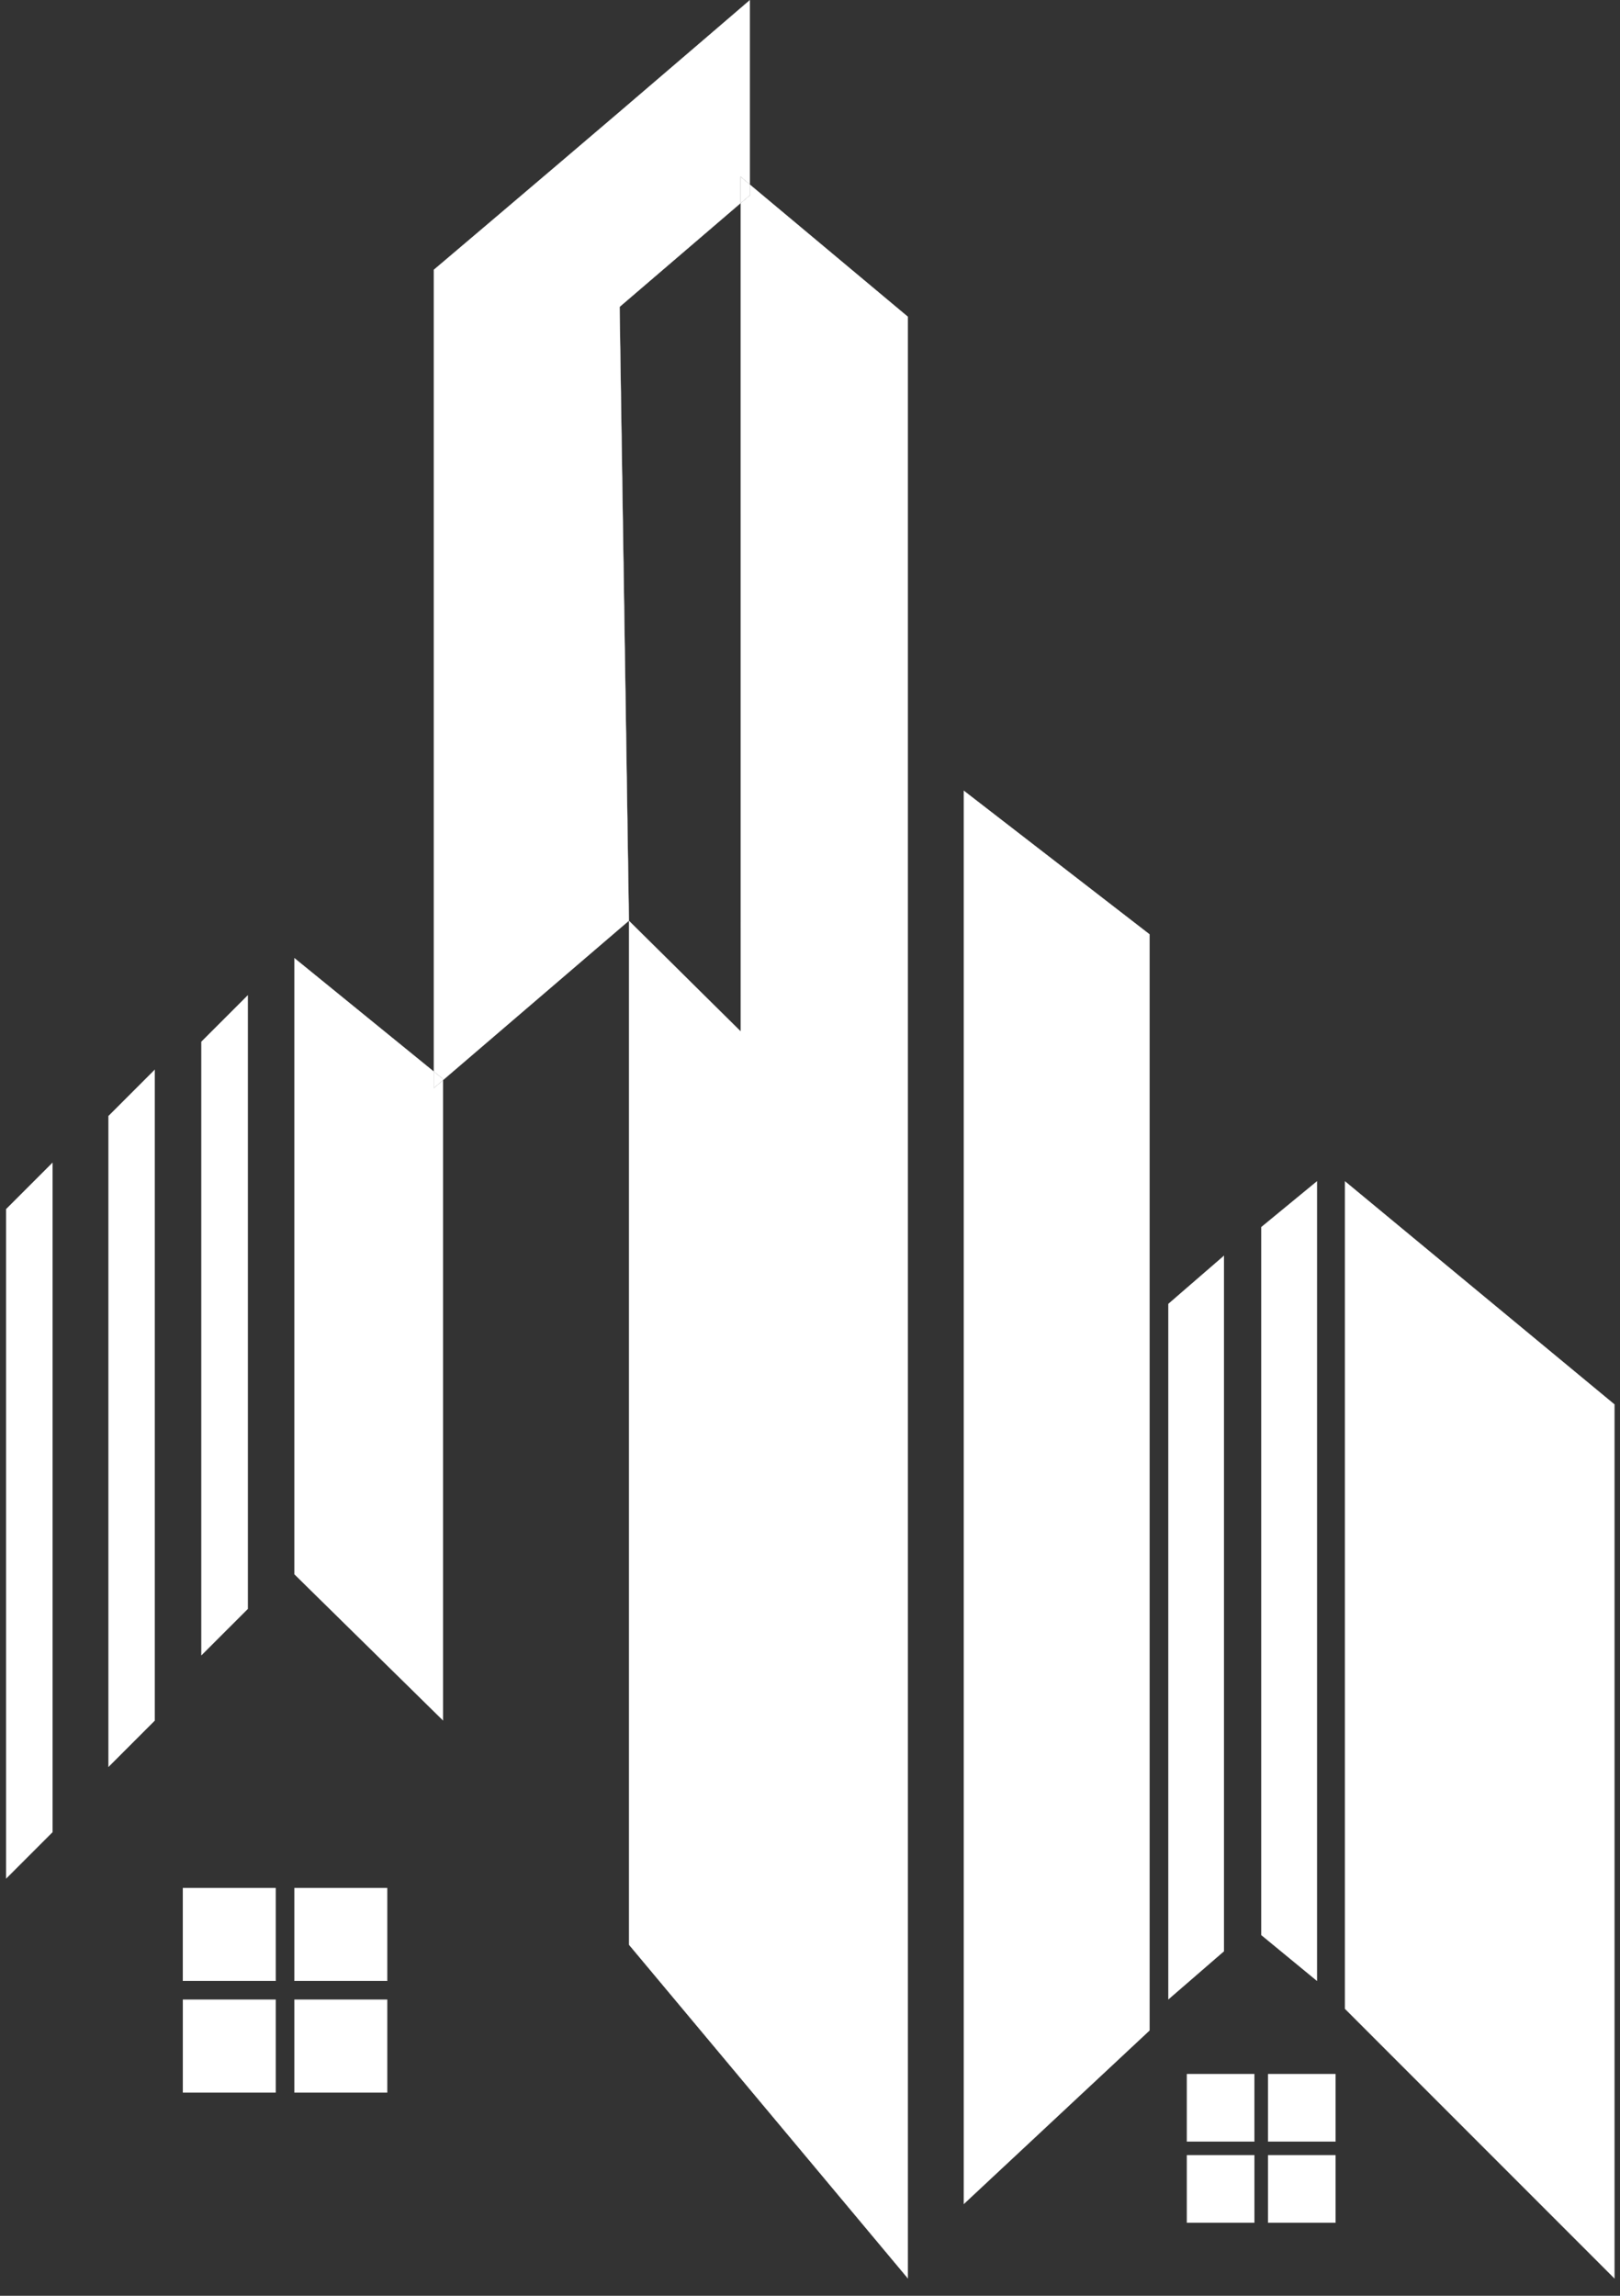 <svg width="84" height="119" viewBox="0 0 84 119" fill="none" xmlns="http://www.w3.org/2000/svg">
<rect x="0" y="0" width="84" height="119" fill="#333333" stroke="none"/>
<path d="M69.742 61.236L83.71 72.796V118.095L69.742 104.126V61.236ZM22.98 55.929H22.983L22.978 55.925L22.497 55.534V13.983L22.5 13.981L22.512 13.97L22.562 13.928L22.755 13.764L23.473 13.155C24.084 12.638 24.937 11.914 25.907 11.091C27.848 9.443 30.258 7.394 32.137 5.789C33.457 4.662 35.144 3.216 36.501 2.051C37.18 1.469 37.776 0.957 38.203 0.591L38.704 0.16L38.839 0.045L38.874 0.015L38.877 0.012V9.55L38.404 9.155L38.4 9.159L38.397 9.164L38.395 9.166L38.395 10.534L32.129 15.904L32.127 15.902L32.127 15.909L32.61 47.723L22.98 55.977V55.929ZM38.406 9.172L38.877 9.565V10.121L38.406 10.524L38.406 9.172ZM38.406 10.539L38.886 10.128L38.888 10.13V10.124V9.575L47.072 16.418L47.072 118.093L32.621 100.81V47.739L38.397 53.456L38.401 53.452L38.405 53.448L38.407 53.447L38.406 10.539ZM22.968 55.932V55.987L22.497 56.391V55.548L22.968 55.932ZM22.492 56.403H22.497H22.5L22.968 56.002L22.968 89.171L15.267 81.6L15.267 49.666L22.486 55.539V56.403H22.492ZM59.606 105.246L49.976 114.239L49.976 40.988L59.606 48.431L59.606 105.246ZM0.322 62.672L2.721 60.273V94.967L0.322 97.366V62.672ZM5.625 57.852L8.024 55.453V89.182L5.625 91.581V57.852ZM12.845 83.397V83.4H12.844H12.842L10.445 85.796V53.995L12.845 51.596V83.397ZM60.582 67.588L63.463 65.093V101.14L60.582 103.634V67.588ZM68.284 61.236L68.283 102.671L65.402 100.301L65.402 63.606L68.284 61.236ZM9.481 97.868H14.291V102.677H9.481V97.868ZM15.267 97.868H20.076V102.677H15.267V97.868ZM15.267 103.652H20.076V108.462H15.267V103.652ZM9.482 103.652H14.291V108.462H9.482V103.652ZM61.546 107.509H65.04V111.004H61.546V107.509ZM65.754 107.509H69.248V111.004H65.754V107.509ZM65.754 111.716H69.248V115.211H65.754V111.716ZM61.546 111.716H65.041V115.211H61.546V111.716Z" fill="white" stroke="white" stroke-width="0.011"/>
</svg>
